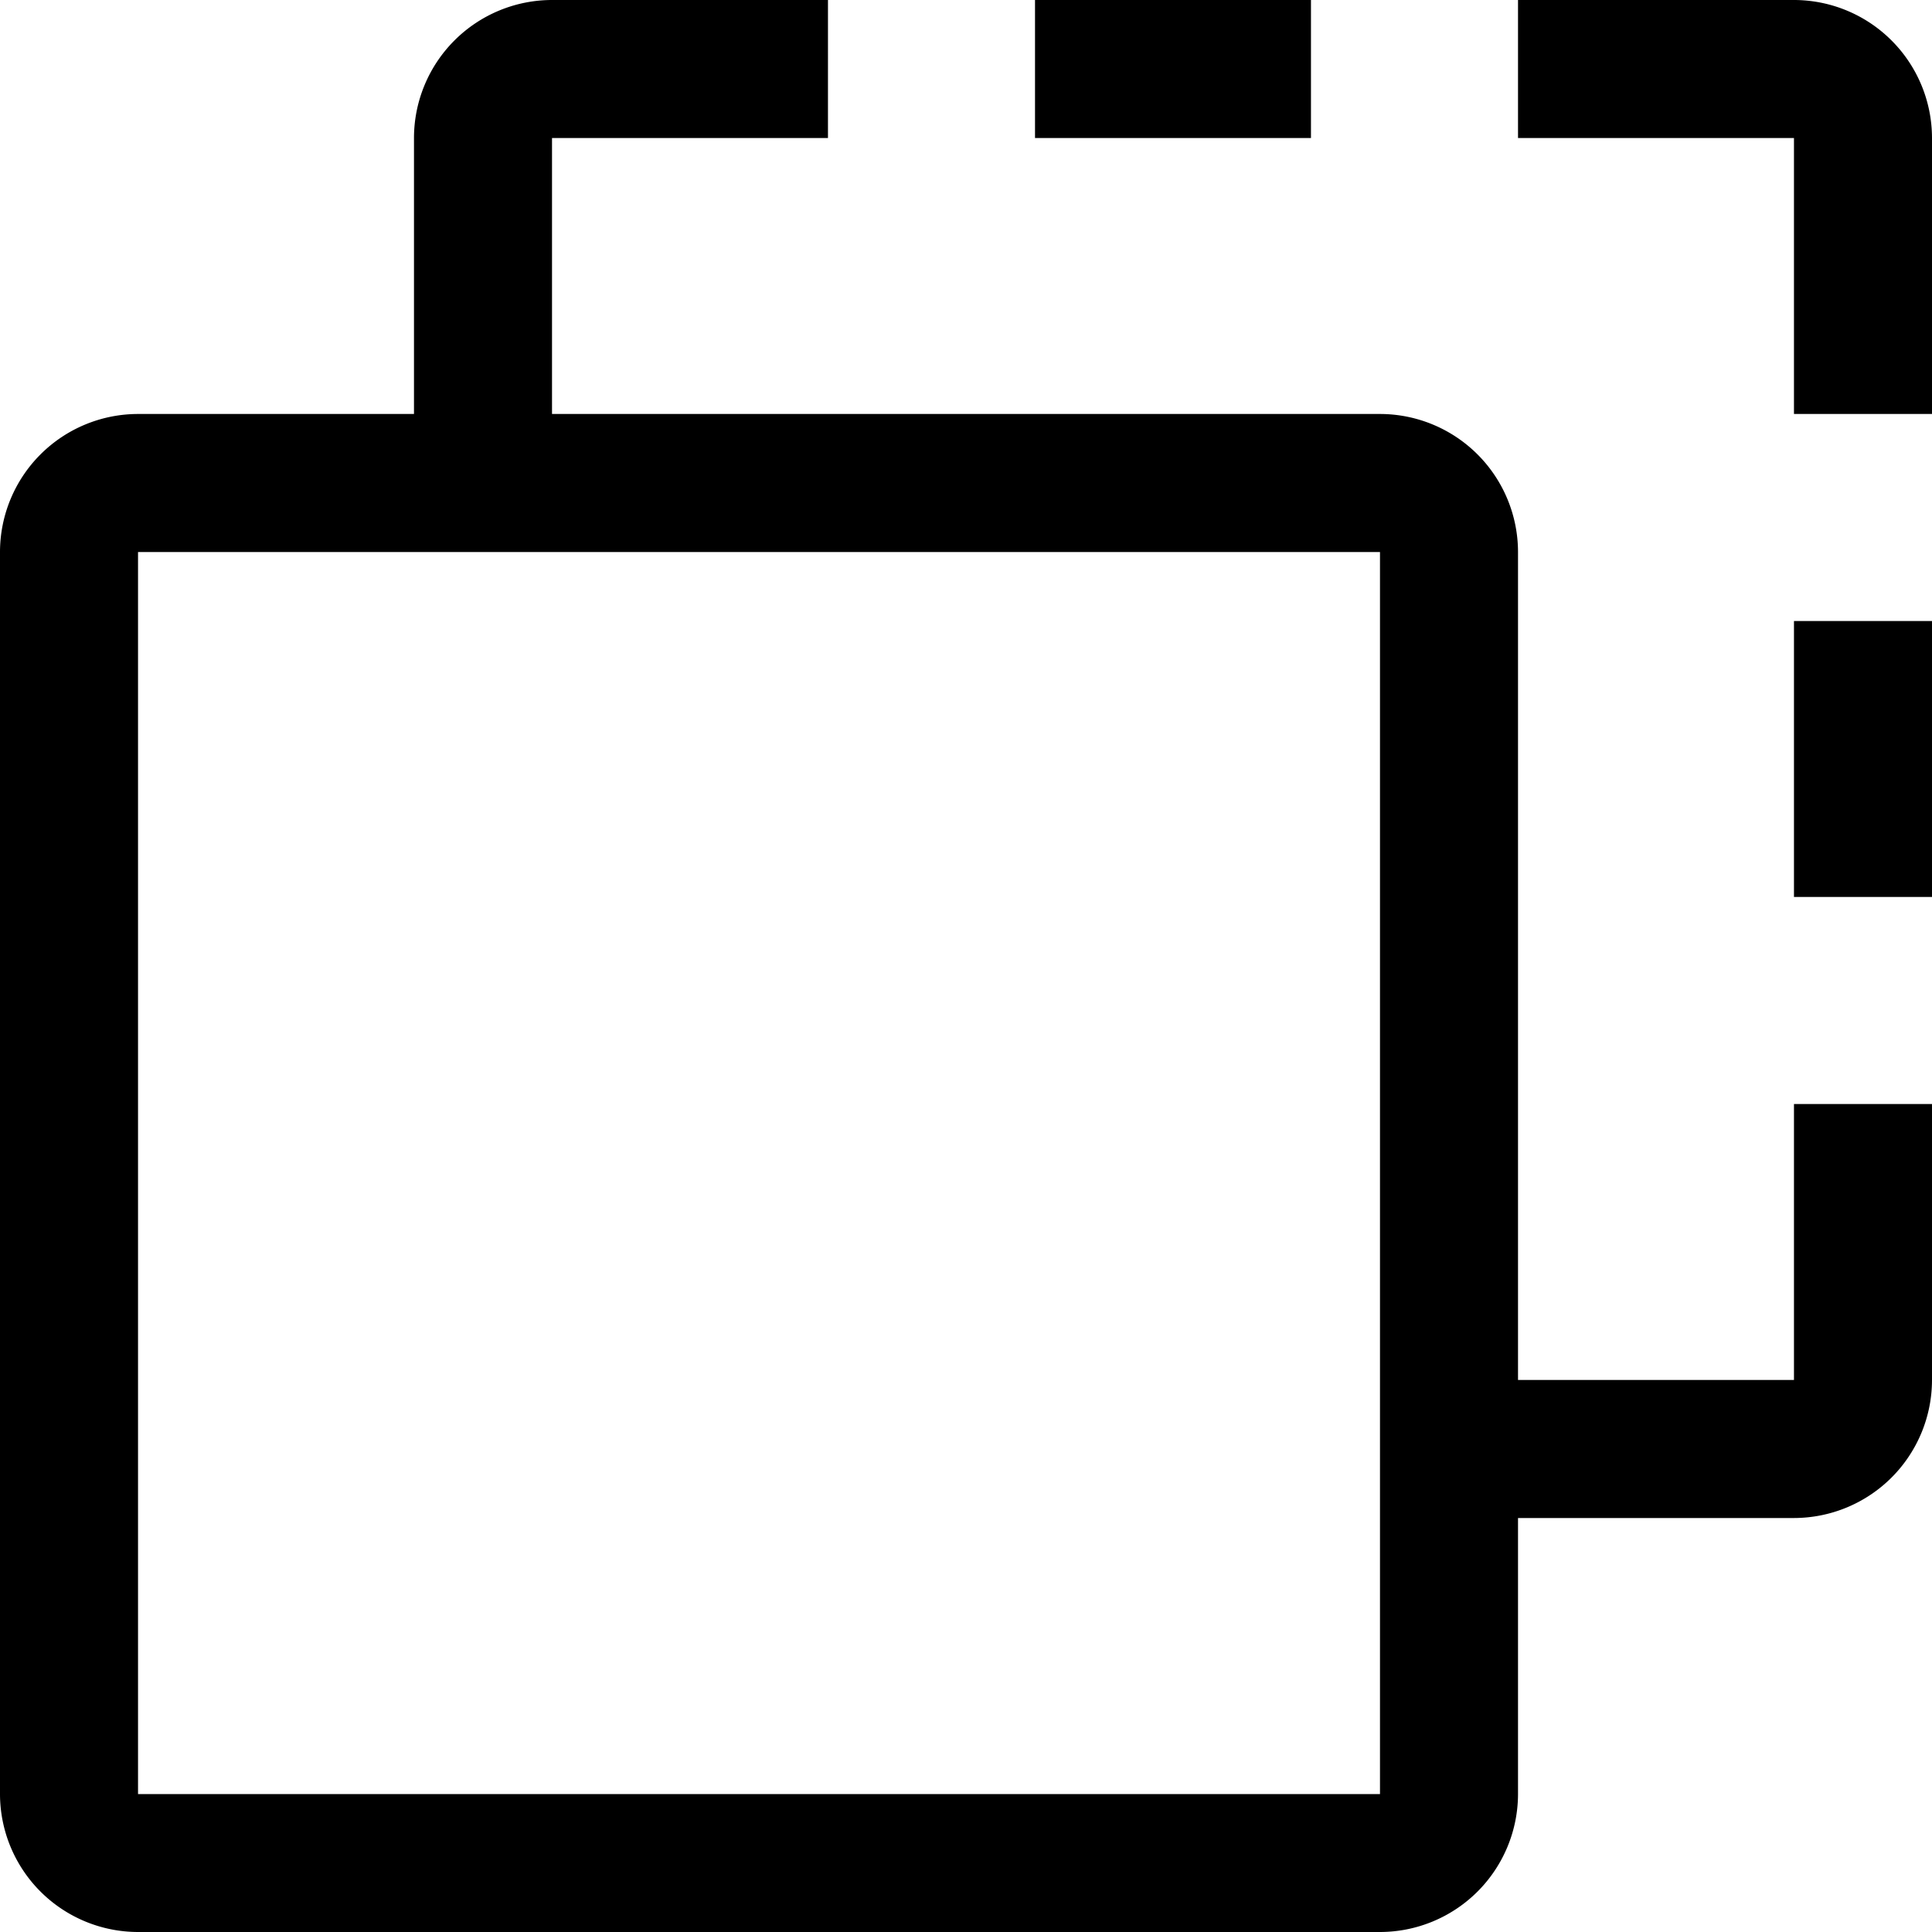 <svg xmlns="http://www.w3.org/2000/svg" width="18" height="18" viewBox="0 0 18 18">
  <g id="duplicate" transform="translate(-4.5 -4.5)">
    <g id="Group_20295" data-name="Group 20295" transform="translate(4.5 4.5)">
      <path id="Path_36532" data-name="Path 36532" d="M56.571,8.357h1.286V5.786A1.287,1.287,0,0,0,56.571,4.5H54V5.786h2.571Z" transform="translate(-39.857 -4.5)"/>
      <path id="Path_36533" data-name="Path 36533" d="M38.25,4.5h2.571V5.786H38.25Z" transform="translate(-28.607 -4.5)"/>
      <path id="Path_36534" data-name="Path 36534" d="M63,24.75h1.286v2.571H63Z" transform="translate(-46.286 -18.964)"/>
      <path id="Path_36535" data-name="Path 36535" d="M21.214,14.786v2.571H18.643V9.643a1.287,1.287,0,0,0-1.286-1.286H9.643V5.786h2.571V4.5H9.643A1.287,1.287,0,0,0,8.357,5.786V8.357H5.786A1.287,1.287,0,0,0,4.5,9.643V21.214A1.287,1.287,0,0,0,5.786,22.5H17.357a1.287,1.287,0,0,0,1.286-1.286V18.643h2.571A1.287,1.287,0,0,0,22.5,17.357V14.786Zm-3.857,6.429H5.786V9.643H17.357Z" transform="translate(-4.5 -4.5)"/>
    </g>
  </g>
</svg>
